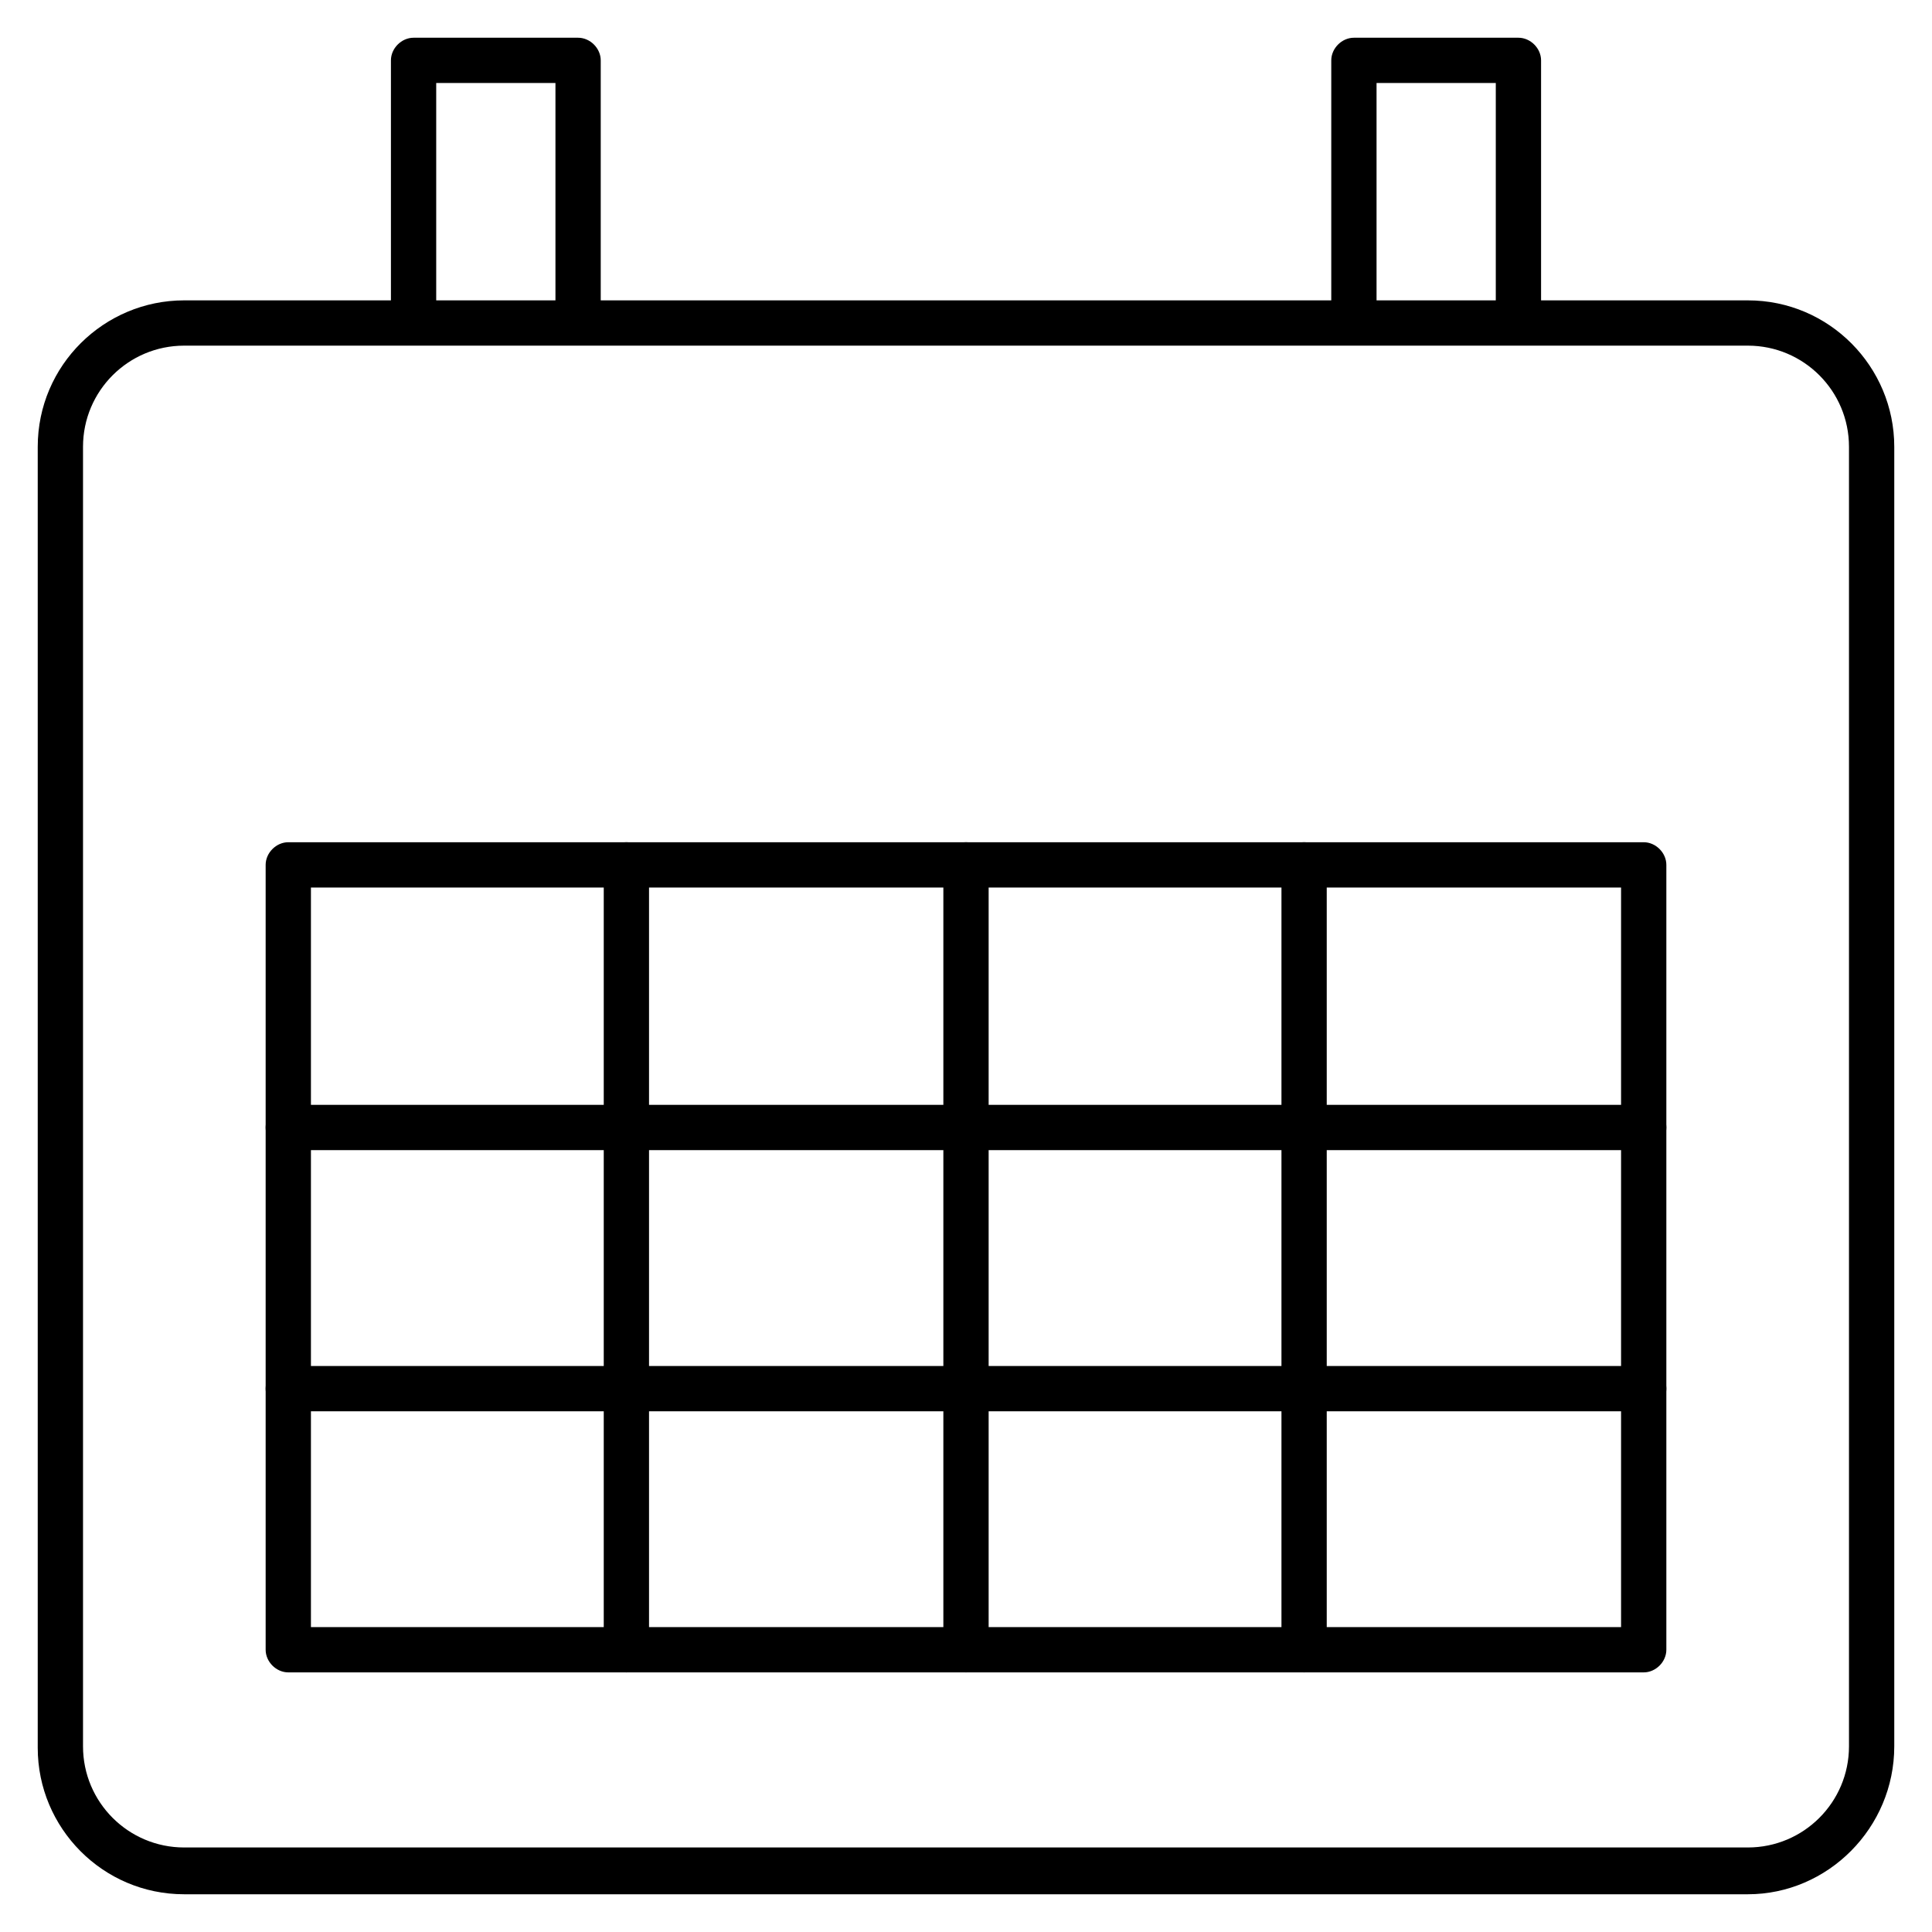 <?xml version="1.0" encoding="utf-8"?>
<!-- Generator: Adobe Illustrator 23.0.3, SVG Export Plug-In . SVG Version: 6.00 Build 0)  -->
<svg version="1.1" id="Layer_1" xmlns="http://www.w3.org/2000/svg" xmlns:xlink="http://www.w3.org/1999/xlink" x="0px" y="0px"
	 viewBox="0 0 128 128" style="enable-background:new 0 0 128 128;" xml:space="preserve">
<title>personal-lg</title>
<g>
	<path d="M115.8,125.5H12.2c-5.4,0-9.7-4.4-9.7-9.7V29.6c0-5.4,4.4-9.7,9.7-9.7h103.6c5.4,0,9.7,4.4,9.7,9.7v86.1
		C125.5,121.1,121.1,125.5,115.8,125.5z M12.2,22.9c-3.7,0-6.7,3-6.7,6.7v86.1c0,3.7,3,6.7,6.7,6.7h103.6c3.7,0,6.7-3,6.7-6.7V29.6
		c0-3.7-3-6.7-6.7-6.7H12.2z"/>
	<g>
		<path d="M38.3,22c-0.8,0-1.5-0.7-1.5-1.5v-15h-7.9v15c0,0.8-0.7,1.5-1.5,1.5s-1.5-0.7-1.5-1.5V4c0-0.8,0.7-1.5,1.5-1.5h10.9
			c0.8,0,1.5,0.7,1.5,1.5v16.5C39.8,21.3,39.1,22,38.3,22z"/>
		<path d="M100.6,22c-0.8,0-1.5-0.7-1.5-1.5v-15h-7.9v15c0,0.8-0.7,1.5-1.5,1.5s-1.5-0.7-1.5-1.5V4c0-0.8,0.7-1.5,1.5-1.5h10.9
			c0.8,0,1.5,0.7,1.5,1.5v16.5C102.1,21.3,101.4,22,100.6,22z"/>
	</g>
	<path d="M41.5,110.8c-0.8,0-1.5-0.7-1.5-1.5v-52c0-0.8,0.7-1.5,1.5-1.5s1.5,0.7,1.5,1.5v52C43,110.1,42.4,110.8,41.5,110.8z"/>
	<path d="M64,110.8c-0.8,0-1.5-0.7-1.5-1.5v-52c0-0.8,0.7-1.5,1.5-1.5s1.5,0.7,1.5,1.5v52C65.5,110.1,64.8,110.8,64,110.8z"/>
	<path d="M86.4,110.8c-0.8,0-1.5-0.7-1.5-1.5v-52c0-0.8,0.7-1.5,1.5-1.5s1.5,0.7,1.5,1.5v52C87.9,110.1,87.3,110.8,86.4,110.8z"/>
	<path d="M108.9,93.5H19.1c-0.8,0-1.5-0.7-1.5-1.5s0.7-1.5,1.5-1.5h89.8c0.8,0,1.5,0.7,1.5,1.5S109.7,93.5,108.9,93.5z"/>
	<path d="M108.9,76.2H19.1c-0.8,0-1.5-0.7-1.5-1.5s0.7-1.5,1.5-1.5h89.8c0.8,0,1.5,0.7,1.5,1.5S109.7,76.2,108.9,76.2z"/>
	<path d="M108.9,110.8H19.1c-0.8,0-1.5-0.7-1.5-1.5v-52c0-0.8,0.7-1.5,1.5-1.5h89.8c0.8,0,1.5,0.7,1.5,1.5v52
		C110.4,110.1,109.7,110.8,108.9,110.8z M20.6,107.8h86.8v-49H20.6V107.8z"/>
</g>
</svg>
